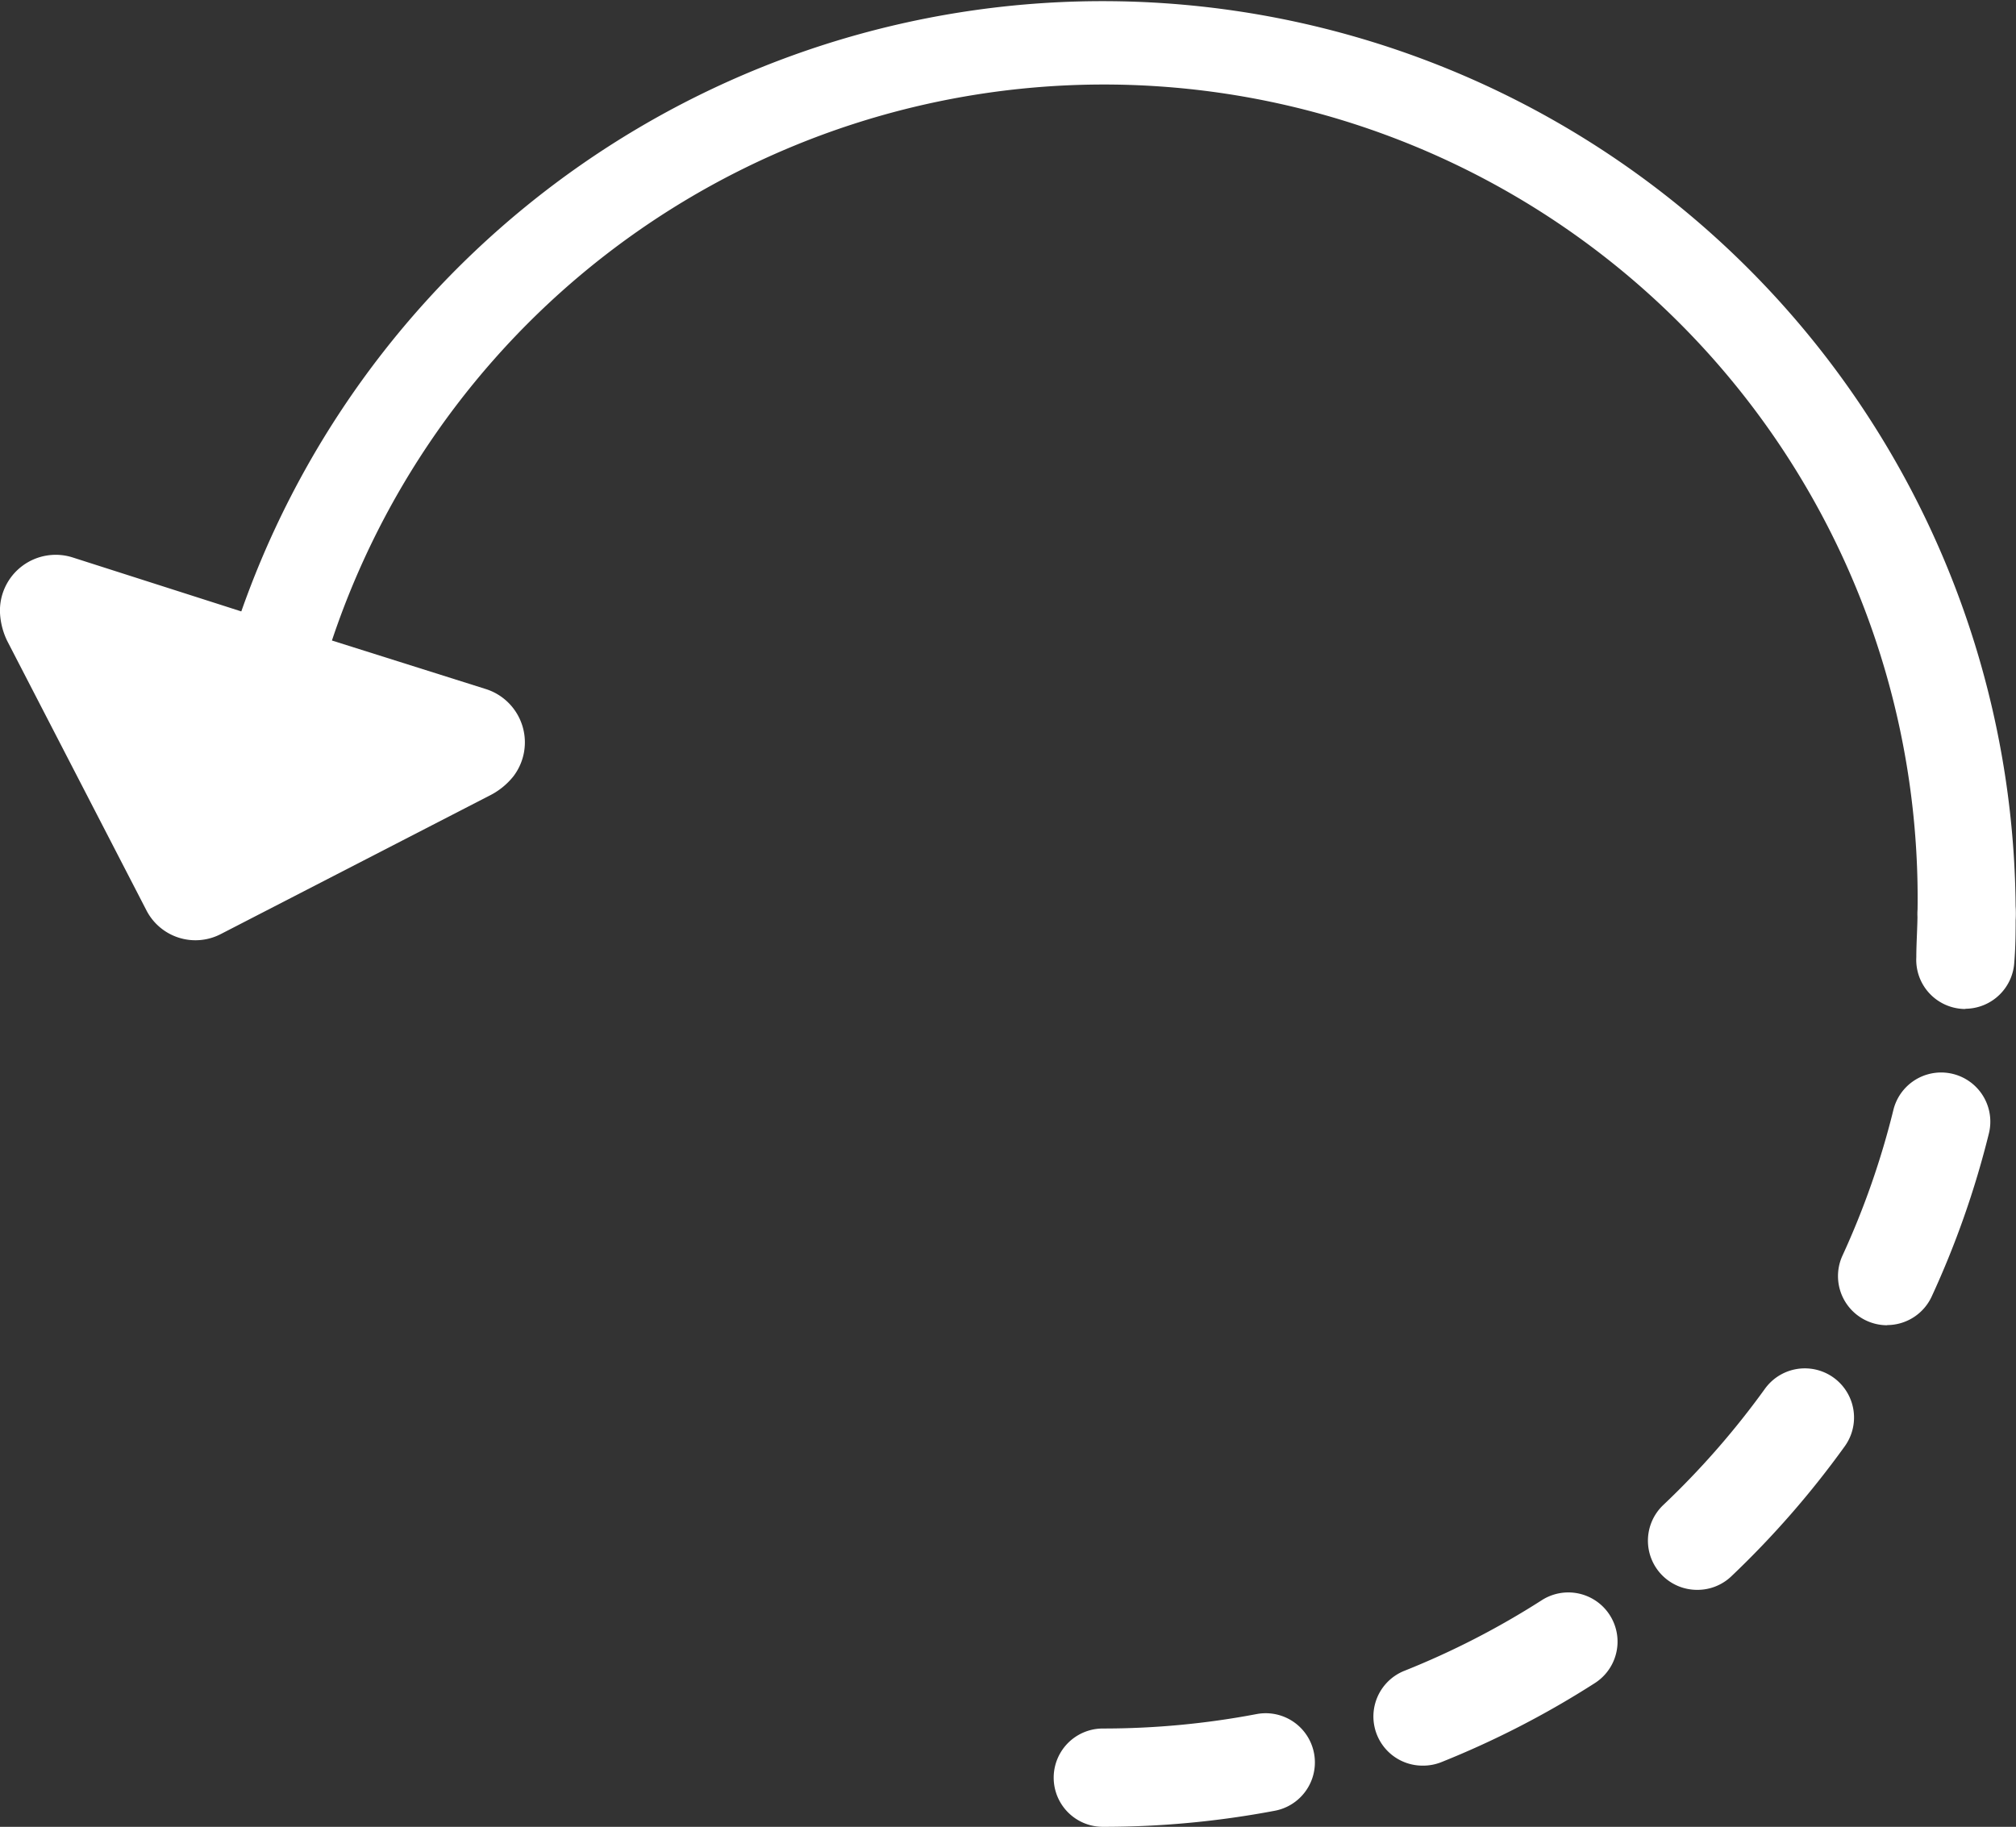 <svg xmlns="http://www.w3.org/2000/svg" width="11.891" height="10.777" viewBox="0 0 11.891 10.777">
    <rect x="0" y="0" width="11.891" height="10.777" fill="#333333" stroke="none"/>
    <defs>
        <style>
            .cls-1{fill:#fff}
        </style>
    </defs>
    <g id="undo_1_" data-name="undo (1)" transform="translate(0 -2.877)">
        <g id="group-30svg" transform="translate(0 2.877)">
            <path id="path-1_22_" d="M32.437 34.907a.29.29 0 0 1 0-.58 4.842 4.842 0 0 0 .906-.085.29.29 0 0 1 .109.57 5.428 5.428 0 0 1-1.015.095zm1.887-.361a.29.29 0 0 1-.107-.56 4.8 4.8 0 0 0 .809-.416.29.29 0 0 1 .313.489 5.392 5.392 0 0 1-.907.467.292.292 0 0 1-.108.02zm1.618-1.037a.29.29 0 0 1-.2-.5 4.857 4.857 0 0 0 .6-.686.29.29 0 1 1 .471.339 5.445 5.445 0 0 1-.67.768.289.289 0 0 1-.201.079zm1.121-1.561a.29.29 0 0 1-.263-.412 4.8 4.8 0 0 0 .3-.859.29.29 0 1 1 .563.14 5.368 5.368 0 0 1-.338.963.29.29 0 0 1-.262.167zm.462-1.866h-.015a.29.29 0 0 1-.275-.305c0-.085.007-.174.007-.261a.292.292 0 0 1 .29-.292.292.292 0 0 1 .289.293c0 .1 0 .194-.008.289a.291.291 0 0 1-.288.275z" class="cls-1" transform="translate(-25.932 -24.13)"/>
            <path id="path-2_21_" d="M16.463 8.556a.29.29 0 0 1-.29-.29 4.8 4.8 0 0 0-9.567-.645.29.29 0 1 1-.575-.077 5.385 5.385 0 0 1 10.721.722.29.29 0 0 1-.289.29z" class="cls-1" transform="translate(-4.863 -2.877)"/>
            <path id="path-3_20_" d="M1.33 20.119l-.9-.288a.329.329 0 0 0-.43.327.428.428 0 0 0 .042.164l.822 1.591a.325.325 0 0 0 .439.139l1.597-.823a.421.421 0 0 0 .128-.107.33.33 0 0 0-.159-.514l-.951-.3z" class="cls-1" transform="translate(0 -16.542)"/>
        </g>
    </g>
</svg>
